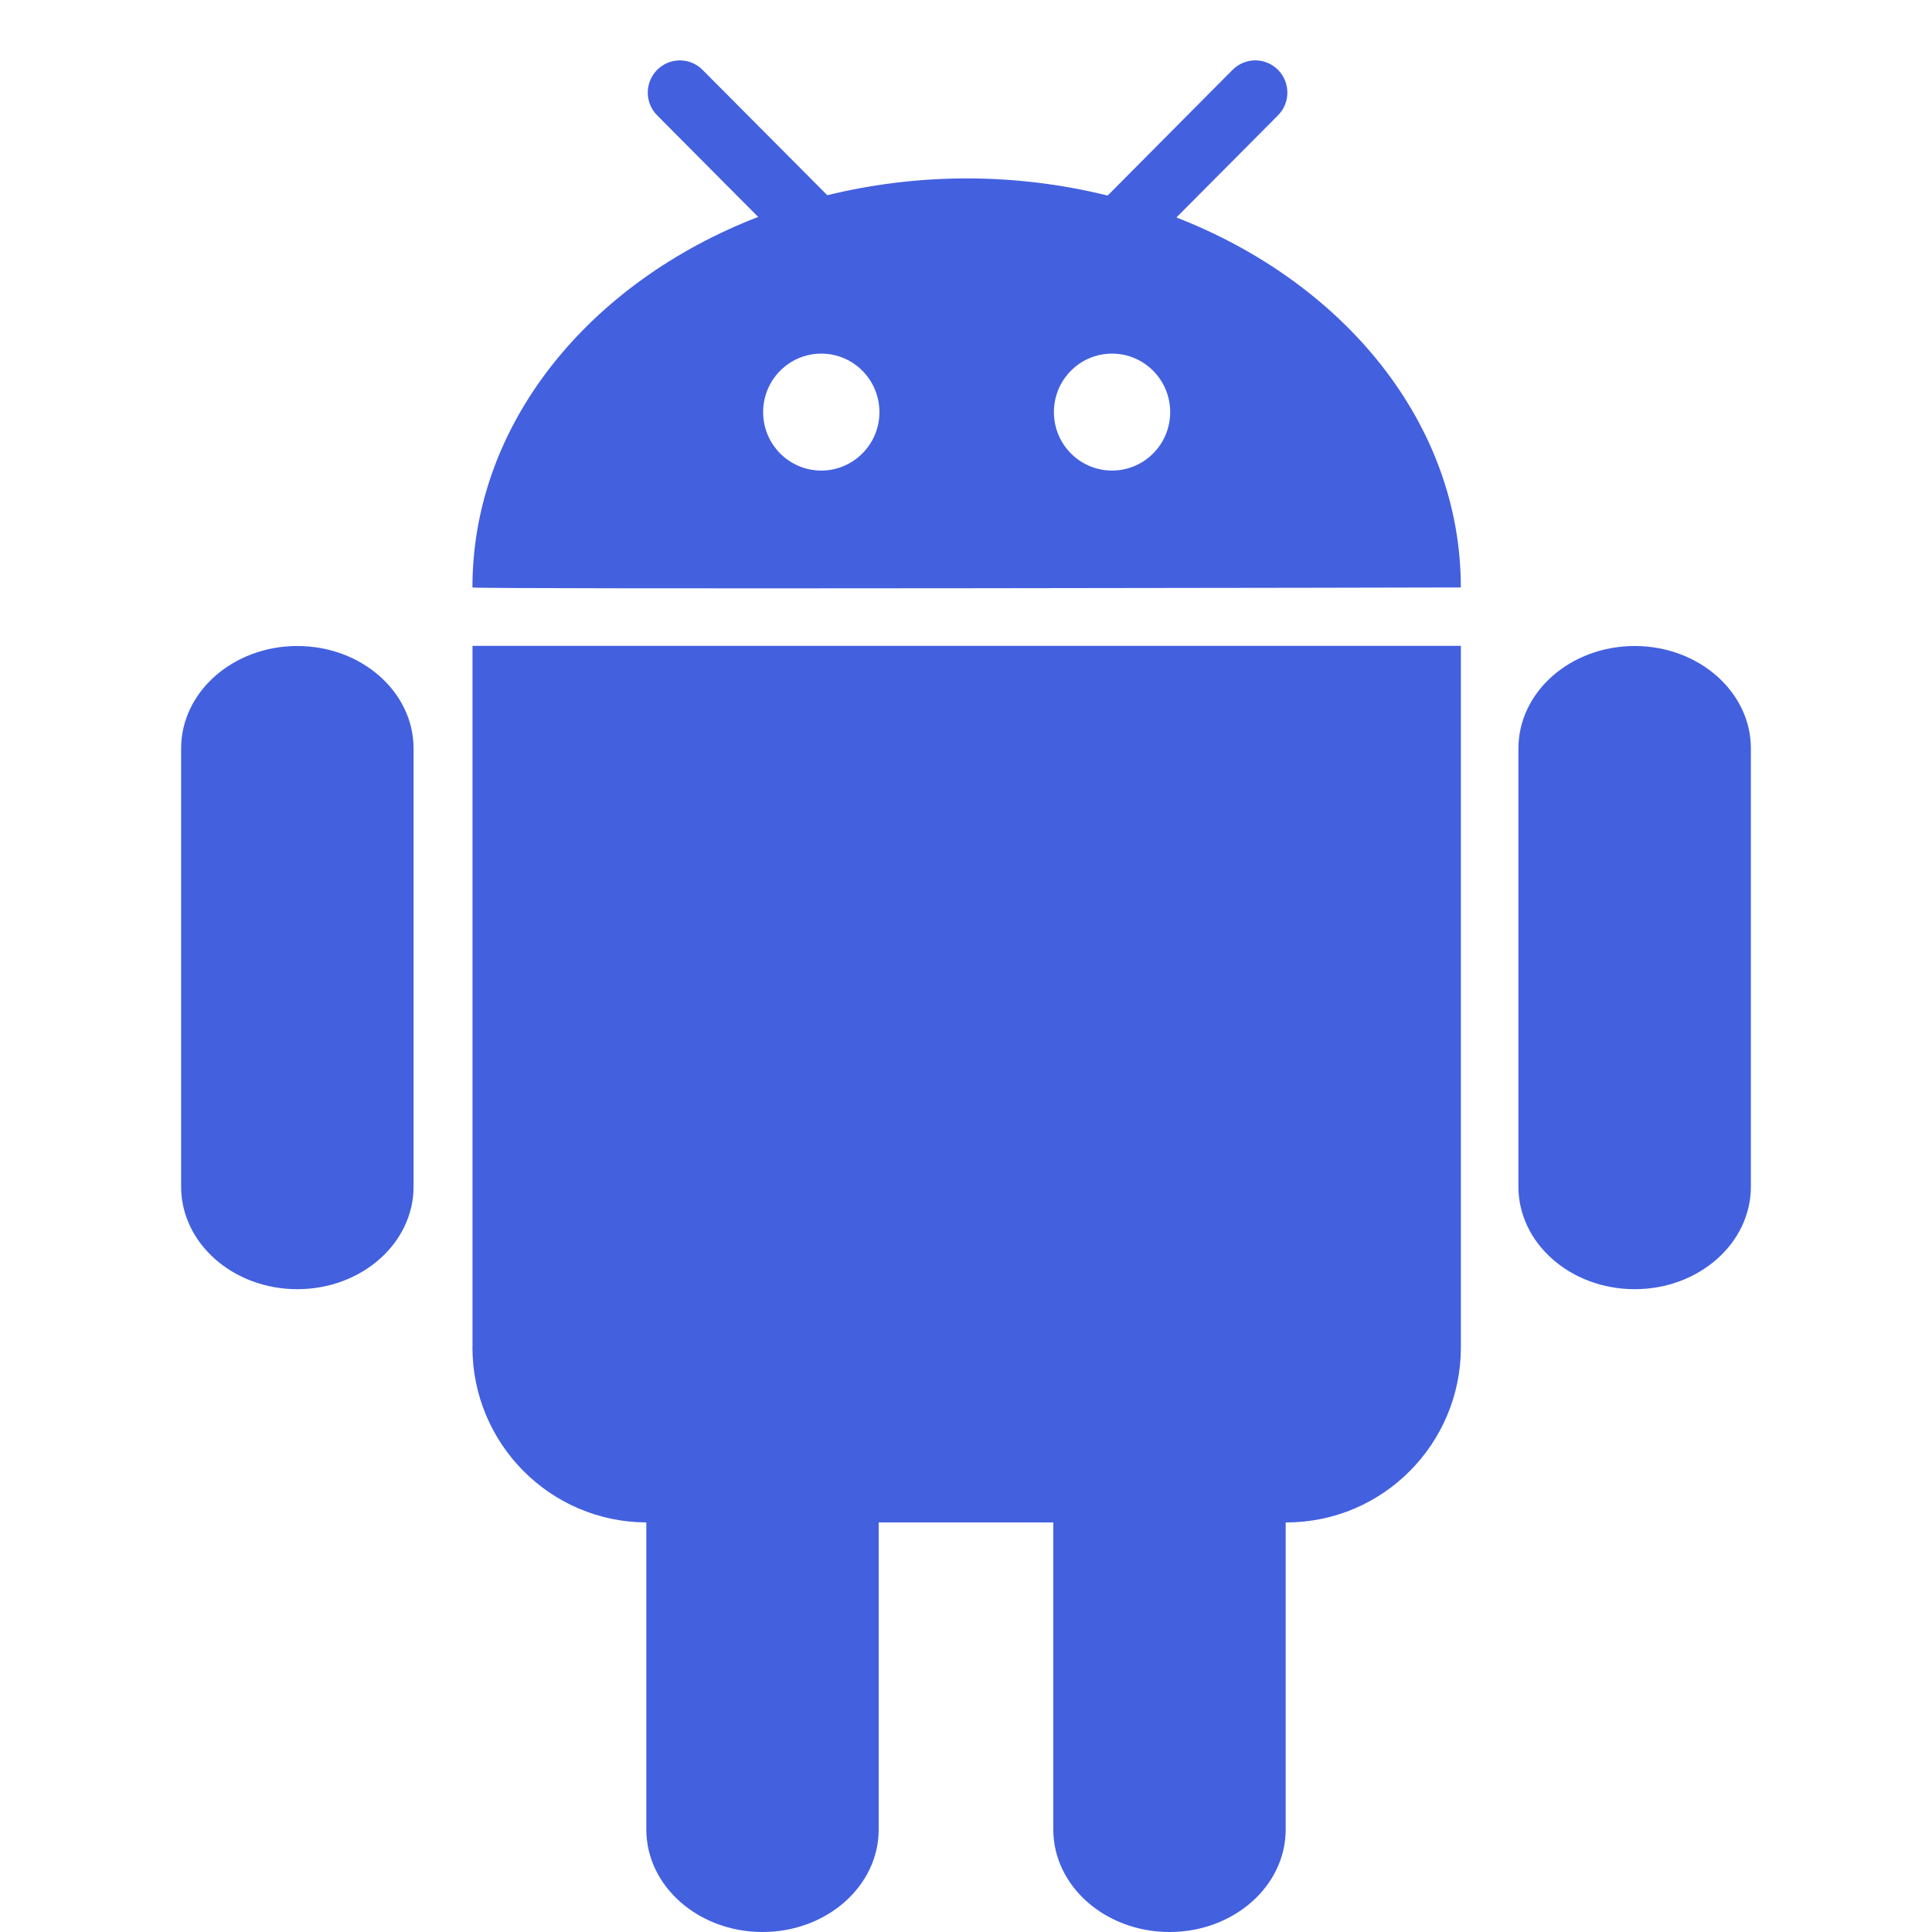 <svg width="32" height="32" viewBox="0 0 32 32" fill="none" xmlns="http://www.w3.org/2000/svg">
<path d="M4.925 10.7C3.862 10.7 3 11.459 3 12.397V19.655C3 20.593 3.862 21.353 4.925 21.353C5.987 21.353 6.85 20.593 6.85 19.655V12.397C6.85 11.46 5.987 10.7 4.925 10.7ZM19.485 3.602L21.167 1.911C21.375 1.703 21.375 1.366 21.167 1.156C20.959 0.948 20.624 0.948 20.416 1.156L18.346 3.239C17.605 3.056 16.824 2.955 16.012 2.955C15.209 2.955 14.434 3.055 13.702 3.233L11.636 1.157C11.428 0.948 11.092 0.948 10.885 1.157C10.677 1.365 10.677 1.703 10.885 1.911L12.558 3.593C9.766 4.672 7.825 7.011 7.825 9.73C7.825 9.763 24.196 9.732 24.196 9.73C24.197 7.018 22.267 4.684 19.485 3.602ZM13.603 7.794C13.071 7.794 12.64 7.361 12.64 6.826C12.64 6.291 13.071 5.857 13.603 5.857C14.136 5.857 14.566 6.291 14.566 6.826C14.567 7.36 14.134 7.794 13.603 7.794ZM18.419 7.794C17.887 7.794 17.456 7.361 17.456 6.826C17.456 6.291 17.886 5.857 18.419 5.857C18.951 5.857 19.382 6.291 19.382 6.826C19.382 7.36 18.951 7.794 18.419 7.794ZM27.076 10.7C26.013 10.7 25.15 11.459 25.15 12.397V19.655C25.15 20.593 26.013 21.353 27.076 21.353C28.139 21.353 29 20.592 29 19.655V12.397C29 11.46 28.137 10.7 27.076 10.7ZM7.825 22.313C7.825 23.914 9.114 25.21 10.705 25.216V30.302C10.705 31.24 11.567 32 12.63 32C13.692 32 14.554 31.24 14.554 30.302V25.216H17.446V30.302C17.446 31.24 18.308 32 19.371 32C20.433 32 21.295 31.24 21.295 30.302V25.216H21.308C22.903 25.216 24.197 23.916 24.197 22.313V10.697H7.826V22.313H7.825Z" fill="#4360DF"/>
</svg>
